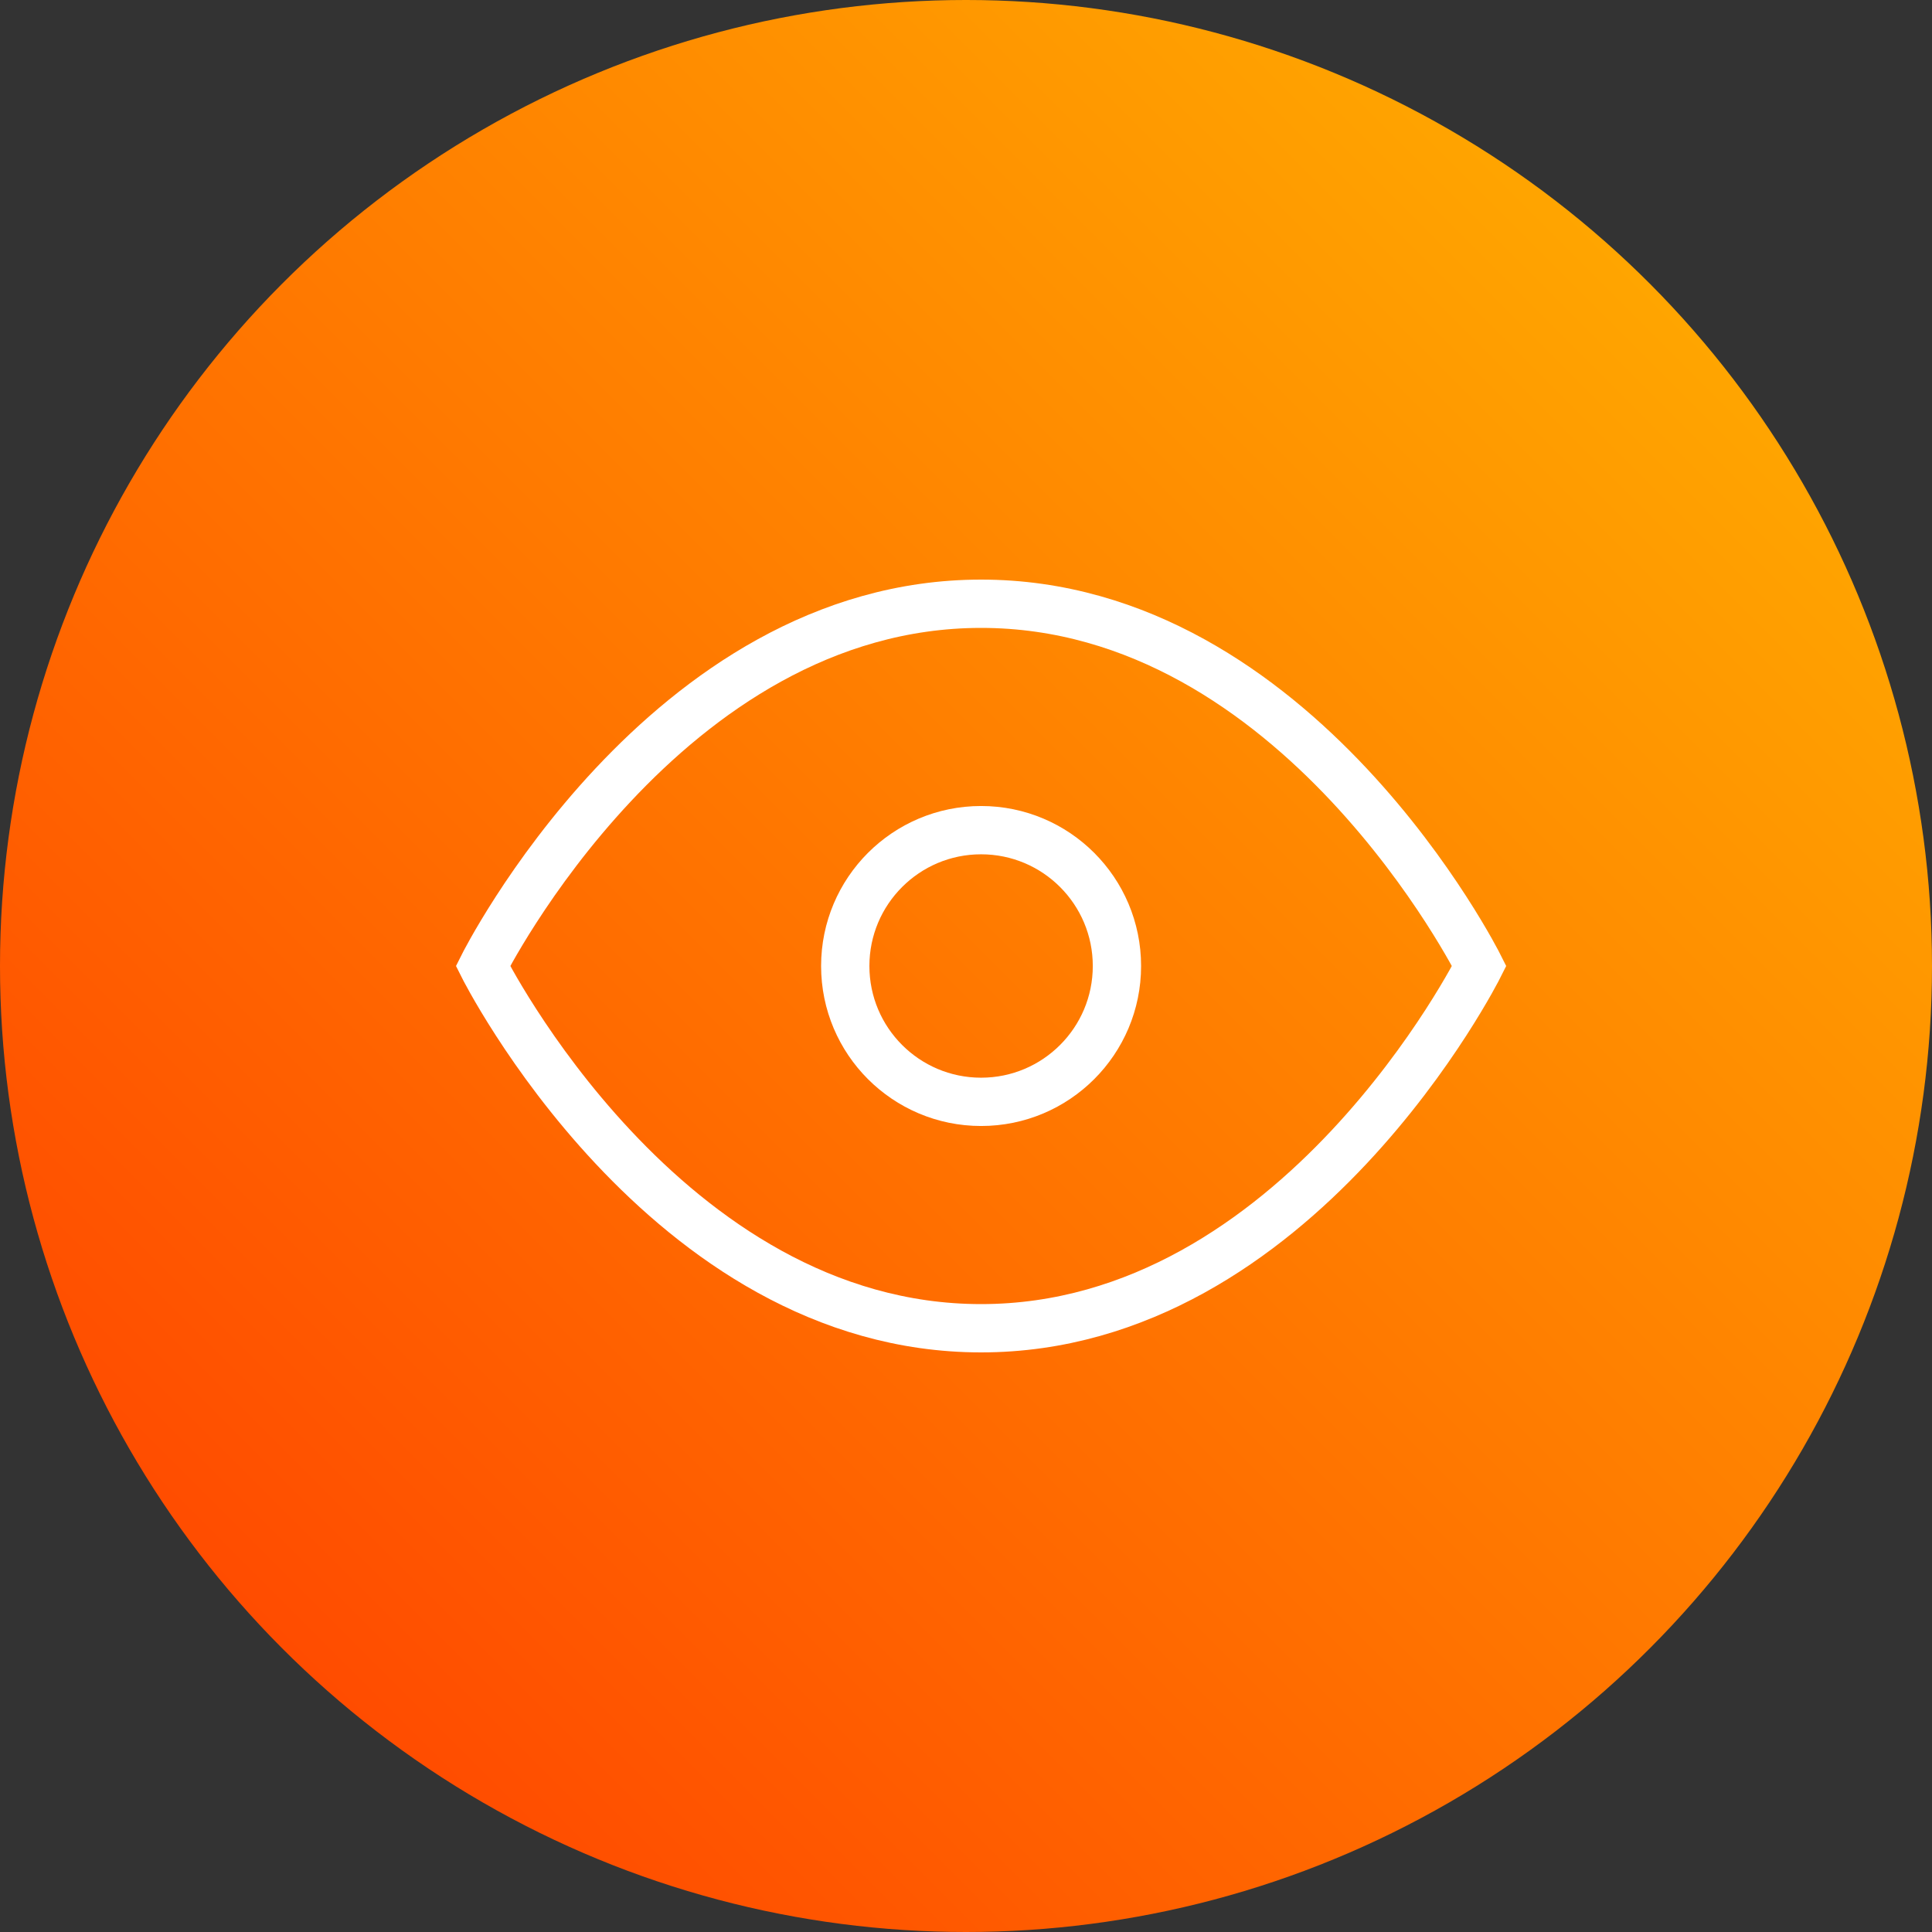 <?xml version="1.0" encoding="UTF-8"?>
<svg width="80px" height="80px" viewBox="0 0 80 80" version="1.1" xmlns="http://www.w3.org/2000/svg" xmlns:xlink="http://www.w3.org/1999/xlink">
    <rect x="0" y="0" width="80" height="80" fill="#333333" stroke="none"/>
    <!-- Generator: Sketch 55.2 (78181) - https://sketchapp.com -->
    <title>design</title>
    <desc>Created with Sketch.</desc>
    <defs>
        <linearGradient x1="100%" y1="0%" x2="0%" y2="100%" id="linearGradient-1">
            <stop stop-color="#FFB800" offset="0%"></stop>
            <stop stop-color="#FF3900" offset="100%"></stop>
        </linearGradient>
    </defs>
    <g id="Disha-Website" stroke="none" stroke-width="1" fill="none" fill-rule="evenodd">
        <g id="Website-Icons" transform="translate(-249, -160)">
            <g id="design" transform="translate(249, 160)">
                <circle id="Oval-Copy" fill="url(#linearGradient-1)" cx="40" cy="40" r="40"></circle>
                <g id="eye" transform="translate(20, 25)" stroke="#FFFFFF" stroke-width="2">
                    <path d="M0,15 C0,15 7.5,0 20.625,0 C33.75,0 41.25,15 41.25,15 C41.25,15 33.75,30 20.625,30 C7.5,30 0,15 0,15 Z" id="Path" stroke-linecap="square"></path>
                    <circle id="Oval" stroke-linejoin="round" cx="20.625" cy="15" r="5.625"></circle>
                </g>
            </g>
        </g>
    </g>
</svg>